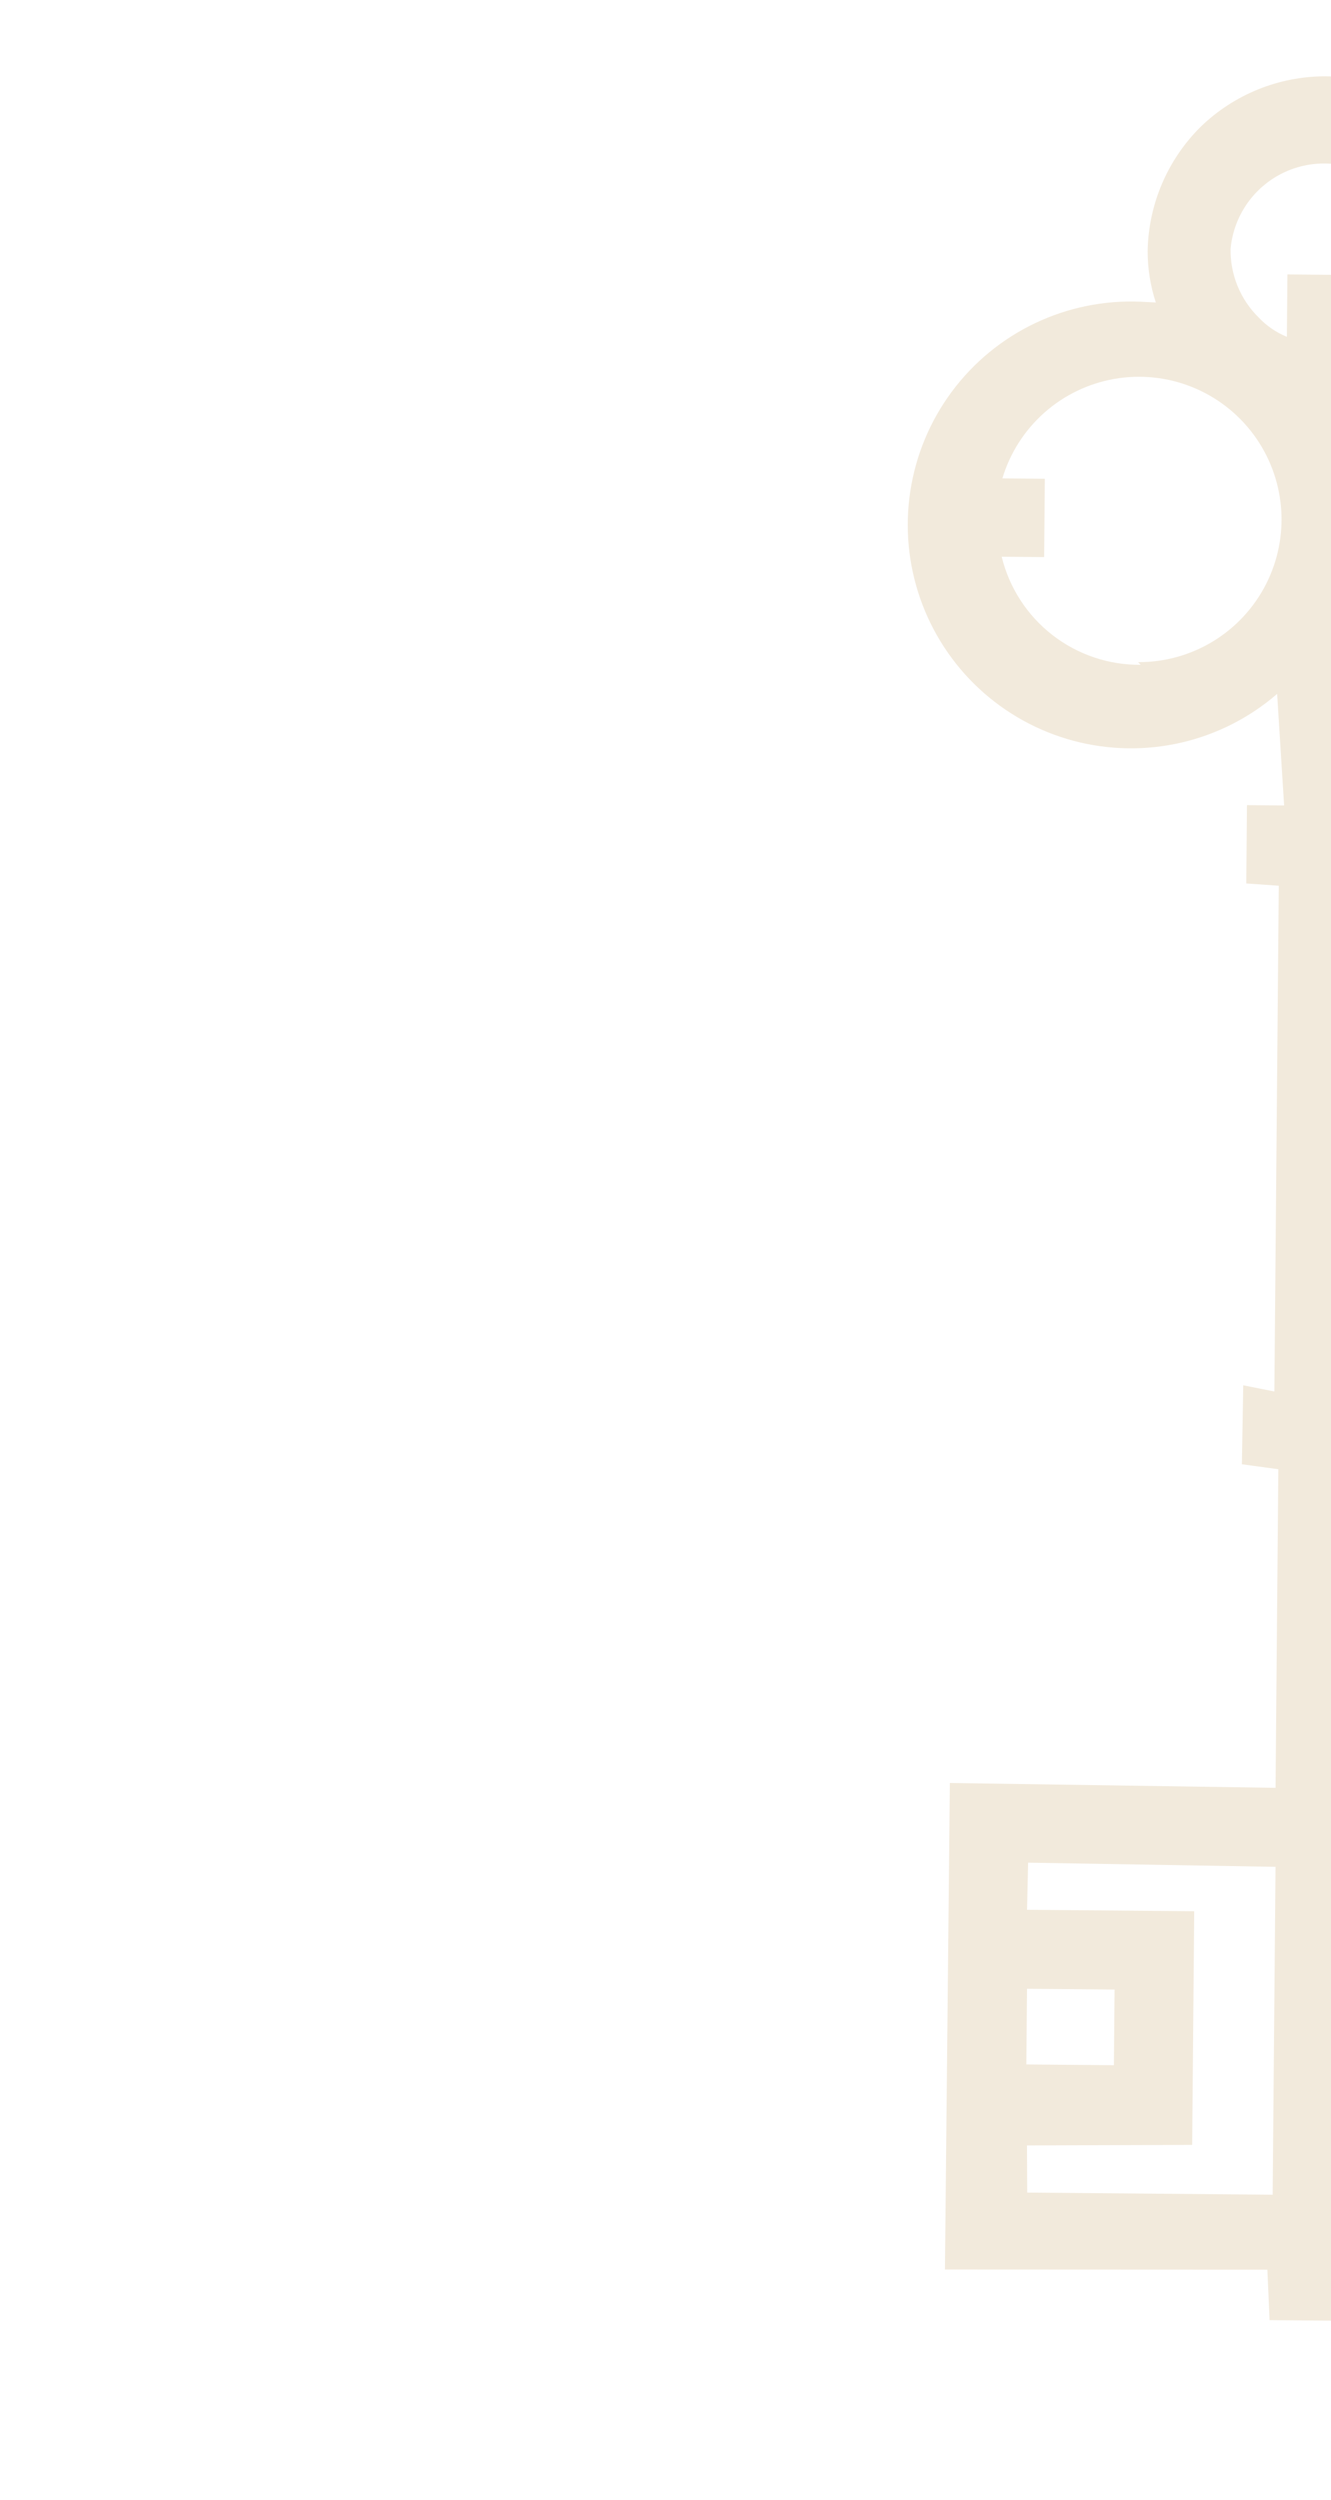<svg width="342" height="642" viewBox="0 0 342 642" fill="none" xmlns="http://www.w3.org/2000/svg">
<g opacity="0.2" clip-path="url(#clip0_50_8570)">
<path d="M325.65 582.855L326.219 595.815L346.673 595.994L348.414 376.96L358.982 377.052L358.989 356.766L348.762 356.677L349.895 226.792L360.291 227.053L360.47 206.598L350.071 206.678L350.318 178.383C358.587 185.132 368.574 189.442 379.158 190.826C389.742 192.21 400.501 190.614 410.228 186.218C419.954 181.822 428.262 174.8 434.216 165.941C440.17 157.082 443.535 146.738 443.932 136.072C443.975 120.909 438.039 106.341 427.411 95.526C416.784 84.711 402.321 78.521 387.16 78.3L383.238 78.436C384.89 74.269 385.682 69.811 385.568 65.33C385.615 53.323 380.92 41.782 372.504 33.217C364.087 24.652 352.63 19.757 340.623 19.594C328.616 19.573 317.075 24.244 308.462 32.61C299.947 41.076 295.076 52.533 294.887 64.539C294.891 69.004 295.601 73.44 296.988 77.683L293.069 77.479C283.714 77.079 274.403 78.975 265.95 83.001C257.496 87.028 250.156 93.062 244.571 100.578C238.986 108.093 235.325 116.861 233.908 126.117C232.49 135.373 233.36 144.835 236.441 153.677C239.522 162.52 244.72 170.474 251.582 176.845C258.444 183.216 266.761 187.811 275.807 190.229C284.853 192.646 294.353 192.813 303.479 190.715C312.604 188.616 321.078 184.316 328.159 178.19L329.954 206.844L320.409 206.76L320.233 226.874L328.581 227.458L327.448 357.344L319.45 355.74L319.102 376.022L328.467 377.297L327.753 459.115L244.065 457.873L242.804 582.814L325.65 582.855ZM316.201 63.873C316.55 60.095 317.786 56.454 319.807 53.244C321.829 50.034 324.579 47.347 327.835 45.4C331.091 43.453 334.76 42.303 338.545 42.041C342.329 41.78 346.122 42.415 349.614 43.896C353.107 45.376 356.201 47.66 358.644 50.562C361.088 53.463 362.812 56.9 363.677 60.594C364.542 64.287 364.523 68.133 363.622 71.818C362.721 75.502 360.963 78.922 358.491 81.8C356.323 83.919 353.834 85.68 351.115 87.02L351.258 70.656L330.804 70.478L330.664 86.501C327.903 85.375 325.418 83.667 323.377 81.493C321.048 79.197 319.211 76.45 317.977 73.421C316.744 70.392 316.139 67.143 316.201 63.873ZM387.841 97.909C392.735 97.781 397.604 98.641 402.157 100.438C406.711 102.236 410.855 104.933 414.342 108.369C418.685 112.784 421.758 118.287 423.238 124.3L412.498 124.376L412.491 144.662L423.059 144.754C421.556 150.774 418.376 156.243 413.887 160.527C409.567 164.794 404.26 167.928 398.437 169.651C392.615 171.374 386.457 171.633 380.511 170.404C374.564 169.176 369.013 166.499 364.35 162.61C359.686 158.722 356.055 153.742 353.779 148.113C351.502 142.484 350.65 136.38 351.299 130.342C351.948 124.305 354.077 118.521 357.498 113.505C360.919 108.488 365.525 104.393 370.908 101.584C376.292 98.775 382.285 97.339 388.357 97.402L387.841 97.909ZM293.108 170.724C284.895 170.807 276.895 168.109 270.409 163.07C263.923 158.031 259.332 150.946 257.382 142.967L268.291 143.062L268.466 122.949L257.557 122.854C259.514 116.34 263.245 110.499 268.333 105.985C273.421 101.471 279.665 98.462 286.366 97.296C293.067 96.129 299.96 96.851 306.274 99.38C312.589 101.909 318.074 106.145 322.117 111.615C326.16 117.085 328.601 123.572 329.166 130.35C329.731 137.128 328.399 143.93 325.317 149.993C322.236 156.057 317.528 161.144 311.72 164.684C305.912 168.224 299.234 170.077 292.432 170.036L293.108 170.724ZM263.889 510.72L286.389 510.916L286.219 530.348L263.719 530.152L263.889 510.72ZM306.326 550.809L306.85 490.809L263.896 490.435L264.172 478.334L327.746 479.4L327.011 563.604L263.944 563.054L263.879 550.95L306.326 550.809Z" fill="#BD944E"/>
</g>
<defs>
<clipPath id="clip0_50_8570">
<rect width="478.999" height="428.616" fill="white" transform="translate(642.068 305.71) rotate(135.5)"/>
</clipPath>
</defs>
</svg>
